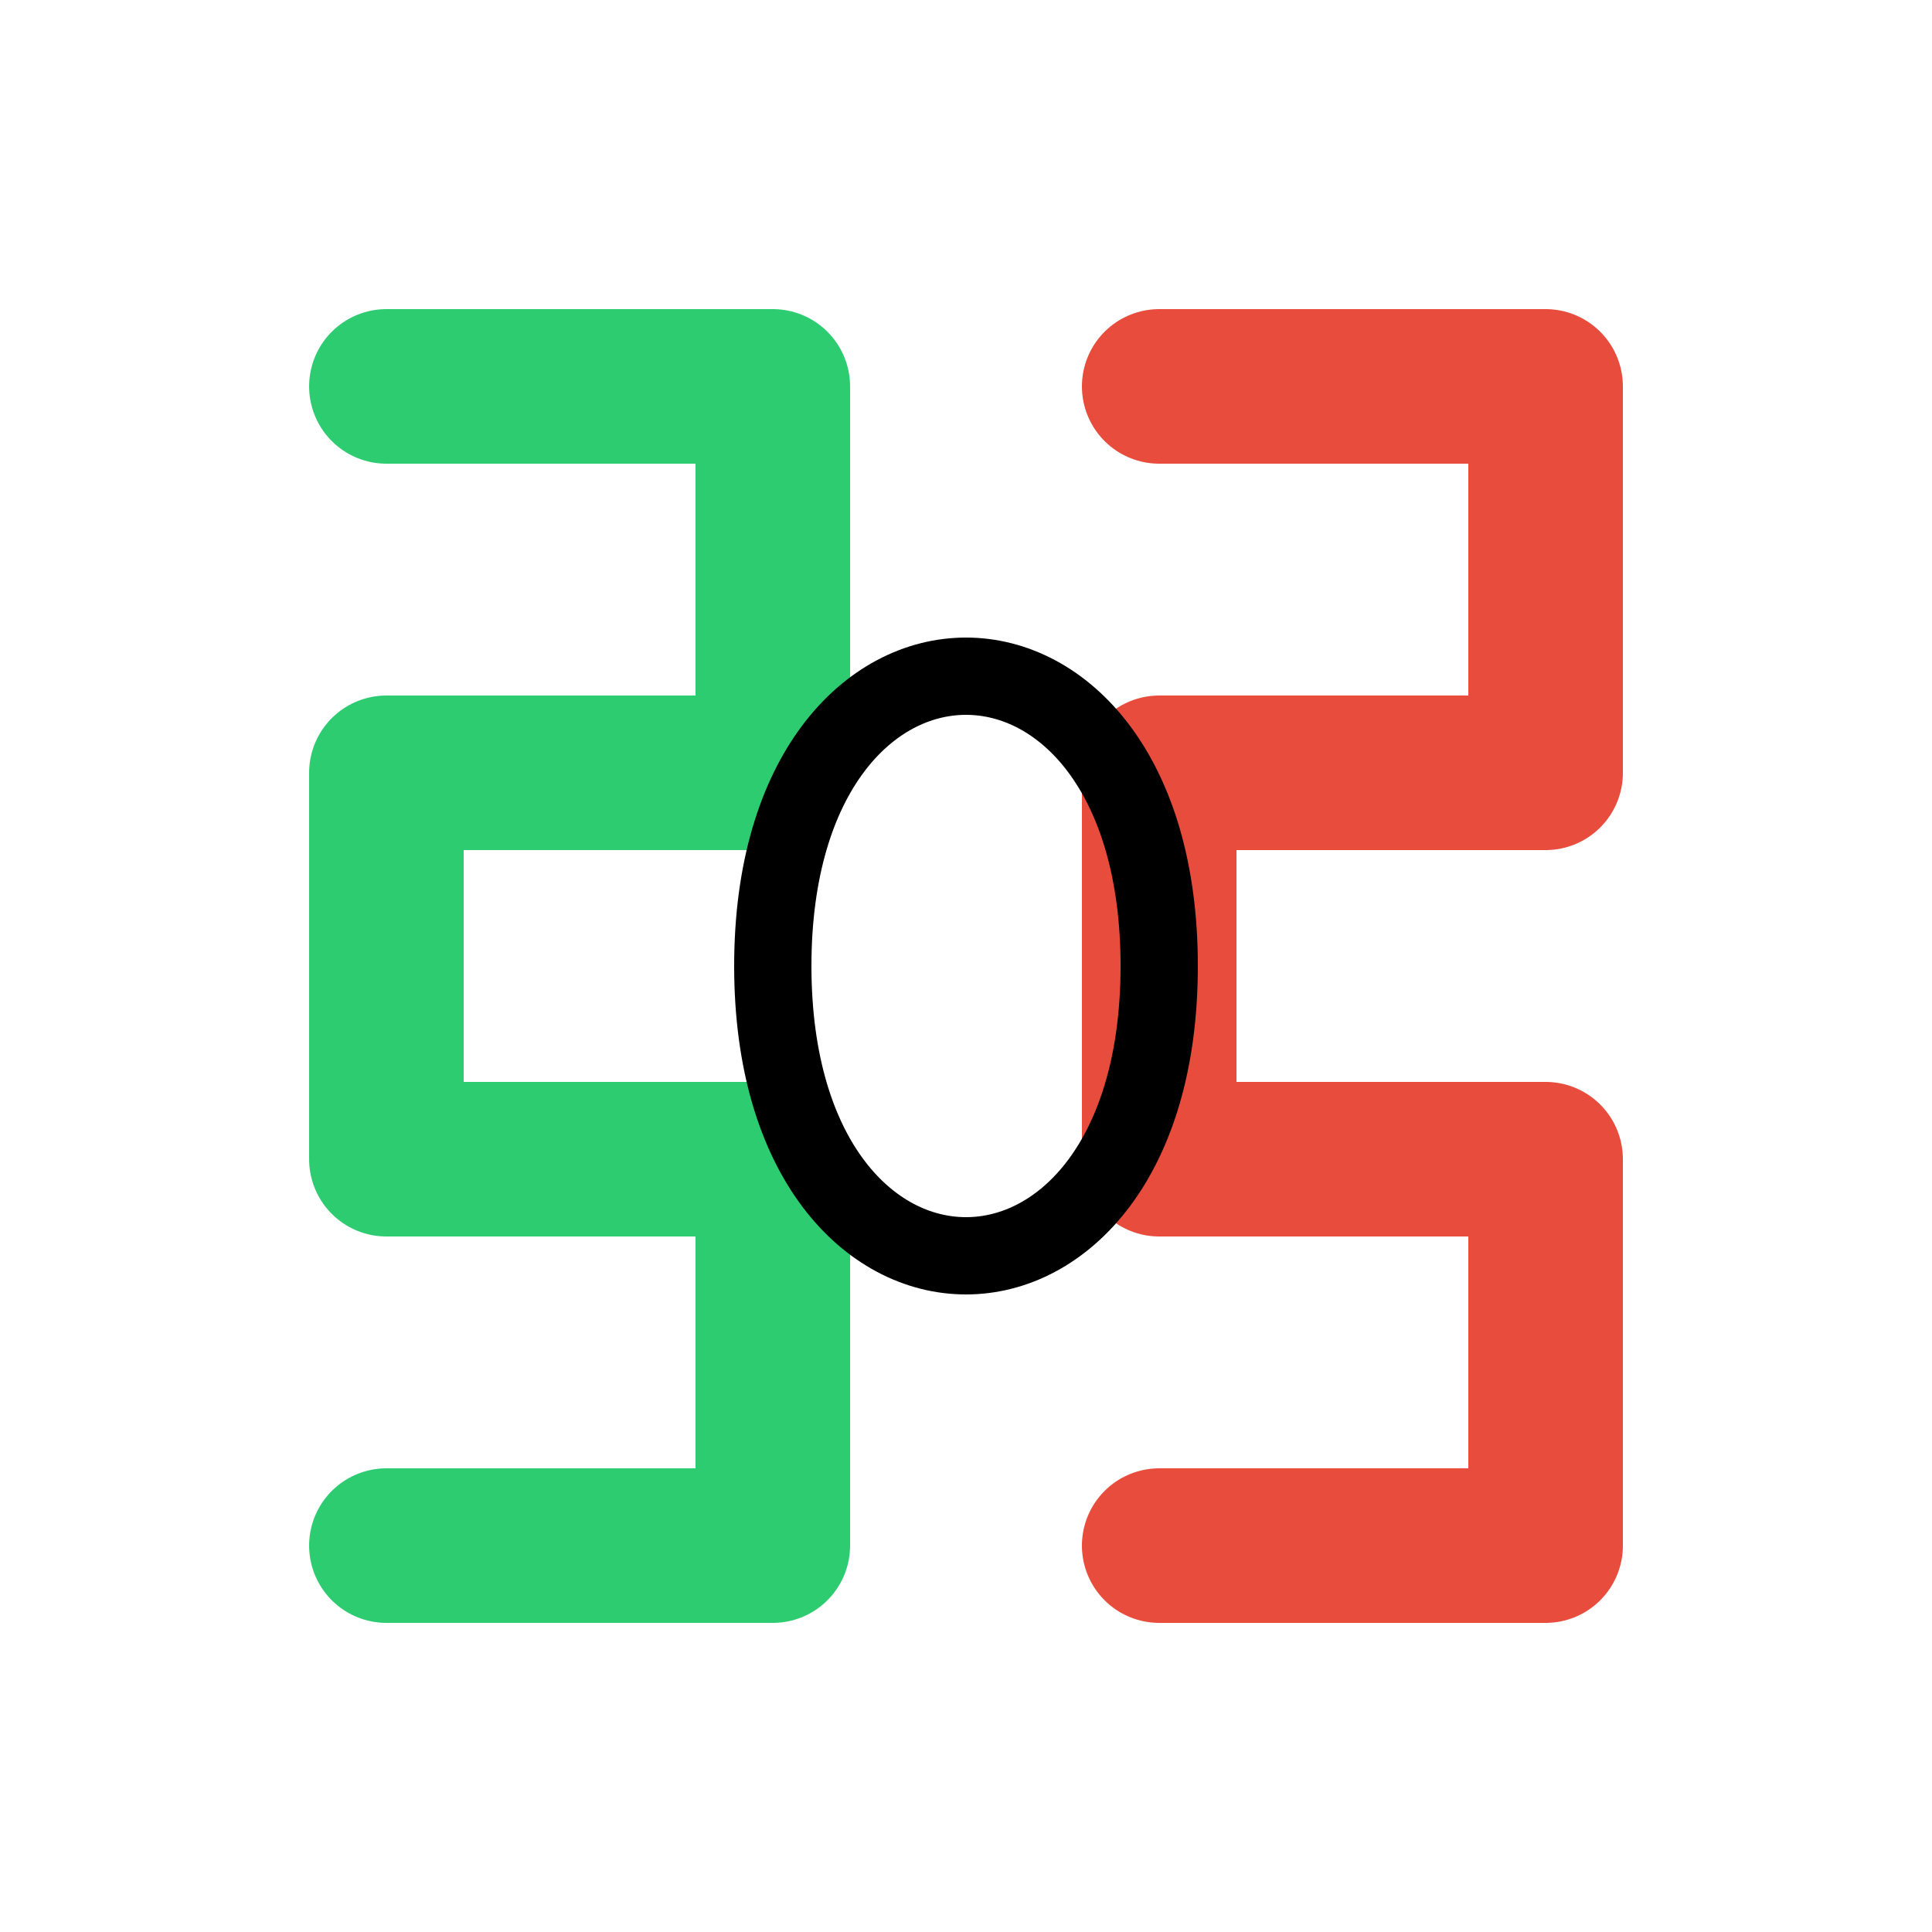 <svg width="100" height="100" viewBox="0 0 100 100" fill="none" xmlns="http://www.w3.org/2000/svg">
  <path d="M20 20 H40 V40 H20 V60 H40 V80 H20" stroke="#2ecc71" stroke-width="8" stroke-linecap="round" stroke-linejoin="round"/>
  <path d="M60 20 H80 V40 H60 V60 H80 V80 H60" stroke="#e74c3c" stroke-width="8" stroke-linecap="round" stroke-linejoin="round"/>
  <path d="M40 50 C40 30, 60 30, 60 50 C60 70, 40 70, 40 50" stroke="#000000" stroke-width="4" stroke-linecap="round"/>
</svg>